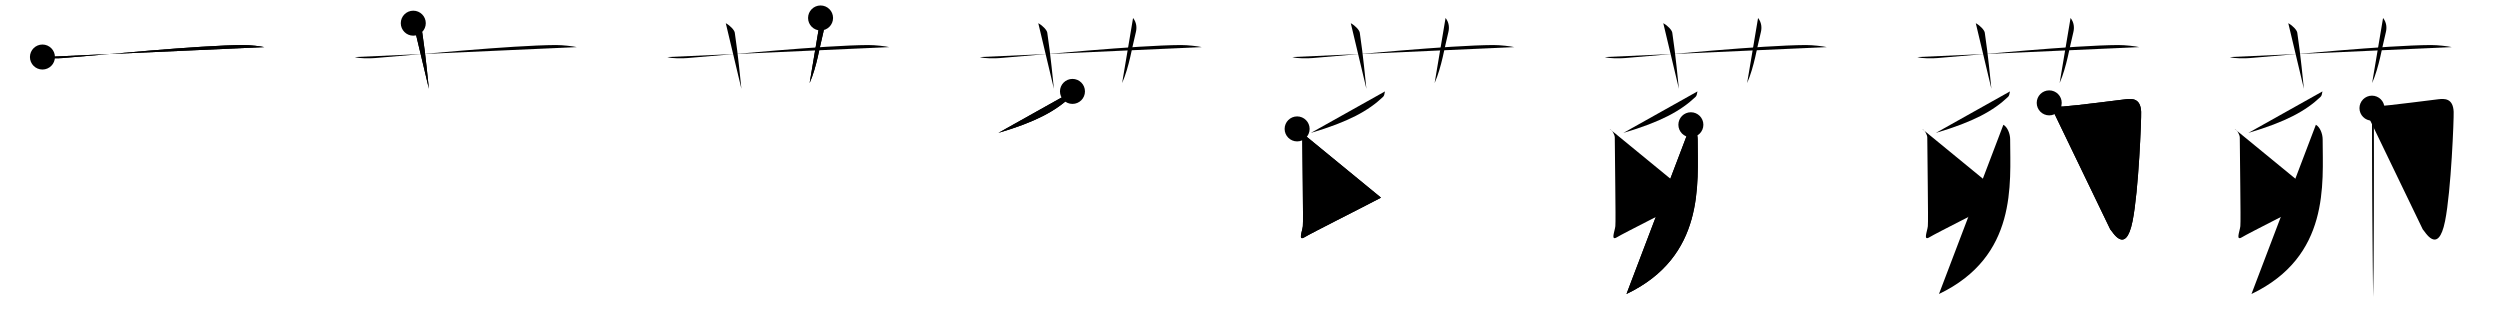 <svg class="stroke_order_diagram--svg_container_for_518662b9d5dda79658001462" style="height: 100px; width: 800px;" viewbox="0 0 800 100"><desc>Created with Snap</desc><defs></defs><line class="stroke_order_diagram--bounding_box" x1="1" x2="799" y1="1" y2="1"></line><line class="stroke_order_diagram--bounding_box" x1="1" x2="1" y1="1" y2="99"></line><line class="stroke_order_diagram--bounding_box" x1="1" x2="799" y1="99" y2="99"></line><line class="stroke_order_diagram--guide_line" x1="0" x2="800" y1="50" y2="50"></line><line class="stroke_order_diagram--guide_line" x1="50" x2="50" y1="1" y2="99"></line><line class="stroke_order_diagram--bounding_box" x1="99" x2="99" y1="1" y2="99"></line><path class="stroke_order_diagram--current_path" d="M17.58,22.25c1.34,0.53,5.04,0.44,6.39,0.33c12.33-0.96,43.67-4.09,57.88-4.17c2.24-0.01,5.62,0.4,6.73,0.67" id="kvg:08306-s1" kvg:type="㇐" transform="matrix(1,0,0,1,-4,-4)" xmlns:kvg="http://kanjivg.tagaini.net"></path><path class="stroke_order_diagram--current_path" d="M17.58,22.25c1.34,0.53,5.04,0.44,6.39,0.33c12.33-0.96,43.67-4.09,57.88-4.17c2.24-0.01,5.62,0.4,6.73,0.67" id="Ske2vzqb4h" kvg:type="㇐" transform="matrix(1,0,0,1,-4,-4)" xmlns:kvg="http://kanjivg.tagaini.net"></path><circle class="stroke_order_diagram--path_start" cx="17.58" cy="22.25" r="4" transform="matrix(1,0,0,1,-4,-4)"></circle><line class="stroke_order_diagram--guide_line" x1="150" x2="150" y1="1" y2="99"></line><line class="stroke_order_diagram--bounding_box" x1="199" x2="199" y1="1" y2="99"></line><path class="stroke_order_diagram--existing_path" d="M17.58,22.25c1.34,0.53,5.04,0.44,6.39,0.33c12.33-0.96,43.67-4.09,57.88-4.17c2.24-0.01,5.62,0.4,6.73,0.67" id="Ske2vzqb4k" kvg:type="㇐" transform="matrix(1,0,0,1,96,-4)" xmlns:kvg="http://kanjivg.tagaini.net"></path><path class="stroke_order_diagram--current_path" d="M36.25,11.42c1.5,0.83,2.75,2.22,2.88,3.04c1.14,7.61,1.8,15.2,2.12,17.96" id="kvg:08306-s2" kvg:type="㇑a" transform="matrix(1,0,0,1,96,-4)" xmlns:kvg="http://kanjivg.tagaini.net"></path><path class="stroke_order_diagram--current_path" d="M36.25,11.42c1.5,0.83,2.75,2.22,2.88,3.04c1.14,7.61,1.8,15.2,2.12,17.96" id="Ske2vzqb4m" kvg:type="㇑a" transform="matrix(1,0,0,1,96,-4)" xmlns:kvg="http://kanjivg.tagaini.net"></path><circle class="stroke_order_diagram--path_start" cx="36.25" cy="11.42" r="4" transform="matrix(1,0,0,1,96,-4)"></circle><line class="stroke_order_diagram--guide_line" x1="250" x2="250" y1="1" y2="99"></line><line class="stroke_order_diagram--bounding_box" x1="299" x2="299" y1="1" y2="99"></line><path class="stroke_order_diagram--existing_path" d="M17.58,22.25c1.34,0.53,5.04,0.44,6.39,0.33c12.33-0.96,43.67-4.09,57.88-4.17c2.24-0.01,5.62,0.4,6.73,0.67" id="Ske2vzqb4p" kvg:type="㇐" transform="matrix(1,0,0,1,196,-4)" xmlns:kvg="http://kanjivg.tagaini.net"></path><path class="stroke_order_diagram--existing_path" d="M36.25,11.42c1.5,0.83,2.75,2.22,2.88,3.04c1.14,7.61,1.8,15.2,2.12,17.96" id="Ske2vzqb4q" kvg:type="㇑a" transform="matrix(1,0,0,1,196,-4)" xmlns:kvg="http://kanjivg.tagaini.net"></path><path class="stroke_order_diagram--current_path" d="M66.58,9.75c1.17,1.5,1.24,3.2,0.88,4.61c-1.21,4.72-2.07,10.91-4.38,16.22" id="kvg:08306-s3" kvg:type="㇑a" transform="matrix(1,0,0,1,196,-4)" xmlns:kvg="http://kanjivg.tagaini.net"></path><path class="stroke_order_diagram--current_path" d="M66.58,9.75c1.17,1.5,1.24,3.2,0.88,4.61c-1.21,4.72-2.07,10.91-4.38,16.22" id="Ske2vzqb4s" kvg:type="㇑a" transform="matrix(1,0,0,1,196,-4)" xmlns:kvg="http://kanjivg.tagaini.net"></path><circle class="stroke_order_diagram--path_start" cx="66.58" cy="9.75" r="4" transform="matrix(1,0,0,1,196,-4)"></circle><line class="stroke_order_diagram--guide_line" x1="350" x2="350" y1="1" y2="99"></line><line class="stroke_order_diagram--bounding_box" x1="399" x2="399" y1="1" y2="99"></line><path class="stroke_order_diagram--existing_path" d="M17.58,22.25c1.34,0.53,5.04,0.44,6.39,0.33c12.33-0.96,43.67-4.09,57.88-4.17c2.24-0.01,5.62,0.4,6.73,0.67" id="Ske2vzqb4v" kvg:type="㇐" transform="matrix(1,0,0,1,296,-4)" xmlns:kvg="http://kanjivg.tagaini.net"></path><path class="stroke_order_diagram--existing_path" d="M36.25,11.42c1.5,0.83,2.75,2.22,2.88,3.04c1.14,7.61,1.8,15.2,2.12,17.96" id="Ske2vzqb4w" kvg:type="㇑a" transform="matrix(1,0,0,1,296,-4)" xmlns:kvg="http://kanjivg.tagaini.net"></path><path class="stroke_order_diagram--existing_path" d="M66.58,9.75c1.17,1.5,1.24,3.2,0.88,4.61c-1.21,4.72-2.07,10.91-4.38,16.22" id="Ske2vzqb4x" kvg:type="㇑a" transform="matrix(1,0,0,1,296,-4)" xmlns:kvg="http://kanjivg.tagaini.net"></path><path class="stroke_order_diagram--current_path" d="M47.19,33.25c-0.19,1-0.25,1.4-0.63,1.76c-4.64,4.41-10.99,7.96-23.08,11.52" id="kvg:08306-s4" kvg:type="㇒" transform="matrix(1,0,0,1,296,-4)" xmlns:kvg="http://kanjivg.tagaini.net"></path><path class="stroke_order_diagram--current_path" d="M47.19,33.25c-0.19,1-0.25,1.4-0.63,1.76c-4.64,4.41-10.99,7.96-23.08,11.52" id="Ske2vzqb4z" kvg:type="㇒" transform="matrix(1,0,0,1,296,-4)" xmlns:kvg="http://kanjivg.tagaini.net"></path><circle class="stroke_order_diagram--path_start" cx="47.19" cy="33.25" r="4" transform="matrix(1,0,0,1,296,-4)"></circle><line class="stroke_order_diagram--guide_line" x1="450" x2="450" y1="1" y2="99"></line><line class="stroke_order_diagram--bounding_box" x1="499" x2="499" y1="1" y2="99"></line><path class="stroke_order_diagram--existing_path" d="M17.58,22.25c1.34,0.53,5.04,0.44,6.39,0.33c12.33-0.96,43.67-4.09,57.88-4.17c2.24-0.01,5.62,0.4,6.73,0.67" id="Ske2vzqb412" kvg:type="㇐" transform="matrix(1,0,0,1,396,-4)" xmlns:kvg="http://kanjivg.tagaini.net"></path><path class="stroke_order_diagram--existing_path" d="M36.25,11.42c1.5,0.83,2.75,2.22,2.88,3.04c1.14,7.61,1.8,15.2,2.12,17.96" id="Ske2vzqb413" kvg:type="㇑a" transform="matrix(1,0,0,1,396,-4)" xmlns:kvg="http://kanjivg.tagaini.net"></path><path class="stroke_order_diagram--existing_path" d="M66.58,9.75c1.17,1.5,1.24,3.2,0.88,4.61c-1.21,4.72-2.07,10.91-4.38,16.22" id="Ske2vzqb414" kvg:type="㇑a" transform="matrix(1,0,0,1,396,-4)" xmlns:kvg="http://kanjivg.tagaini.net"></path><path class="stroke_order_diagram--existing_path" d="M47.19,33.25c-0.19,1-0.25,1.4-0.63,1.76c-4.64,4.41-10.99,7.96-23.08,11.52" id="Ske2vzqb415" kvg:type="㇒" transform="matrix(1,0,0,1,396,-4)" xmlns:kvg="http://kanjivg.tagaini.net"></path><path class="stroke_order_diagram--current_path" d="M19.08,45.25c0.88,0.37,1.65,1.97,1.65,2.74c0,5.76,0.37,26.54,0.18,28.39c-0.18,1.67-1.59,4.83,0.53,3.53c2.12-1.3,17.17-8.83,24.48-12.66" id="kvg:08306-s5" kvg:type="㇙" transform="matrix(1,0,0,1,396,-4)" xmlns:kvg="http://kanjivg.tagaini.net"></path><path class="stroke_order_diagram--current_path" d="M19.08,45.25c0.88,0.37,1.65,1.97,1.65,2.74c0,5.76,0.37,26.54,0.18,28.39c-0.18,1.67-1.59,4.83,0.53,3.53c2.12-1.3,17.17-8.83,24.48-12.66" id="Ske2vzqb417" kvg:type="㇙" transform="matrix(1,0,0,1,396,-4)" xmlns:kvg="http://kanjivg.tagaini.net"></path><circle class="stroke_order_diagram--path_start" cx="19.08" cy="45.25" r="4" transform="matrix(1,0,0,1,396,-4)"></circle><line class="stroke_order_diagram--guide_line" x1="550" x2="550" y1="1" y2="99"></line><line class="stroke_order_diagram--bounding_box" x1="599" x2="599" y1="1" y2="99"></line><path class="stroke_order_diagram--existing_path" d="M17.58,22.25c1.34,0.53,5.04,0.44,6.39,0.33c12.33-0.96,43.67-4.09,57.88-4.17c2.24-0.01,5.62,0.4,6.73,0.67" id="Ske2vzqb41a" kvg:type="㇐" transform="matrix(1,0,0,1,496,-4)" xmlns:kvg="http://kanjivg.tagaini.net"></path><path class="stroke_order_diagram--existing_path" d="M36.25,11.42c1.5,0.83,2.75,2.22,2.88,3.04c1.14,7.61,1.8,15.2,2.12,17.96" id="Ske2vzqb41b" kvg:type="㇑a" transform="matrix(1,0,0,1,496,-4)" xmlns:kvg="http://kanjivg.tagaini.net"></path><path class="stroke_order_diagram--existing_path" d="M66.58,9.75c1.17,1.5,1.24,3.2,0.88,4.61c-1.21,4.72-2.07,10.91-4.38,16.22" id="Ske2vzqb41c" kvg:type="㇑a" transform="matrix(1,0,0,1,496,-4)" xmlns:kvg="http://kanjivg.tagaini.net"></path><path class="stroke_order_diagram--existing_path" d="M47.19,33.25c-0.19,1-0.25,1.4-0.63,1.76c-4.64,4.41-10.99,7.96-23.08,11.52" id="Ske2vzqb41d" kvg:type="㇒" transform="matrix(1,0,0,1,496,-4)" xmlns:kvg="http://kanjivg.tagaini.net"></path><path class="stroke_order_diagram--existing_path" d="M19.08,45.25c0.88,0.37,1.65,1.97,1.65,2.74c0,5.76,0.37,26.54,0.18,28.39c-0.18,1.67-1.59,4.83,0.53,3.53c2.12-1.3,17.17-8.83,24.48-12.66" id="Ske2vzqb41e" kvg:type="㇙" transform="matrix(1,0,0,1,496,-4)" xmlns:kvg="http://kanjivg.tagaini.net"></path><path class="stroke_order_diagram--current_path" d="M45.08,43.92c1.29,0.71,2.17,2.85,2.17,4.67c0,14.18,2.41,37.43-22.78,49.49" id="kvg:08306-s6" kvg:type="㇒" transform="matrix(1,0,0,1,496,-4)" xmlns:kvg="http://kanjivg.tagaini.net"></path><path class="stroke_order_diagram--current_path" d="M45.08,43.92c1.29,0.71,2.17,2.85,2.17,4.67c0,14.18,2.41,37.43-22.78,49.49" id="Ske2vzqb41g" kvg:type="㇒" transform="matrix(1,0,0,1,496,-4)" xmlns:kvg="http://kanjivg.tagaini.net"></path><circle class="stroke_order_diagram--path_start" cx="45.08" cy="43.92" r="4" transform="matrix(1,0,0,1,496,-4)"></circle><line class="stroke_order_diagram--guide_line" x1="650" x2="650" y1="1" y2="99"></line><line class="stroke_order_diagram--bounding_box" x1="699" x2="699" y1="1" y2="99"></line><path class="stroke_order_diagram--existing_path" d="M17.58,22.25c1.34,0.53,5.04,0.44,6.39,0.33c12.33-0.96,43.67-4.09,57.88-4.17c2.24-0.01,5.62,0.4,6.73,0.67" id="Ske2vzqb41j" kvg:type="㇐" transform="matrix(1,0,0,1,596,-4)" xmlns:kvg="http://kanjivg.tagaini.net"></path><path class="stroke_order_diagram--existing_path" d="M36.25,11.42c1.5,0.83,2.75,2.22,2.88,3.04c1.14,7.61,1.8,15.2,2.12,17.96" id="Ske2vzqb41k" kvg:type="㇑a" transform="matrix(1,0,0,1,596,-4)" xmlns:kvg="http://kanjivg.tagaini.net"></path><path class="stroke_order_diagram--existing_path" d="M66.58,9.75c1.17,1.5,1.24,3.2,0.88,4.61c-1.21,4.72-2.07,10.91-4.38,16.22" id="Ske2vzqb41l" kvg:type="㇑a" transform="matrix(1,0,0,1,596,-4)" xmlns:kvg="http://kanjivg.tagaini.net"></path><path class="stroke_order_diagram--existing_path" d="M47.19,33.25c-0.19,1-0.25,1.4-0.63,1.76c-4.64,4.41-10.99,7.96-23.08,11.52" id="Ske2vzqb41m" kvg:type="㇒" transform="matrix(1,0,0,1,596,-4)" xmlns:kvg="http://kanjivg.tagaini.net"></path><path class="stroke_order_diagram--existing_path" d="M19.08,45.25c0.88,0.37,1.65,1.97,1.65,2.74c0,5.76,0.37,26.54,0.18,28.39c-0.18,1.67-1.59,4.83,0.53,3.53c2.12-1.3,17.17-8.83,24.48-12.66" id="Ske2vzqb41n" kvg:type="㇙" transform="matrix(1,0,0,1,596,-4)" xmlns:kvg="http://kanjivg.tagaini.net"></path><path class="stroke_order_diagram--existing_path" d="M45.08,43.92c1.29,0.71,2.17,2.85,2.17,4.67c0,14.18,2.41,37.43-22.78,49.49" id="Ske2vzqb41o" kvg:type="㇒" transform="matrix(1,0,0,1,596,-4)" xmlns:kvg="http://kanjivg.tagaini.net"></path><path class="stroke_order_diagram--current_path" d="M59.75,36.92c0.75,0.21,2.9,1.28,4.42,1.17c4.58-0.33,18.23-2.12,20.11-2.33c1.88-0.21,4.7-0.42,4.89,4.02c0.09,2.12-0.8,25.25-2.75,34.97c-2.26,11.25-6.58,3.06-7.14,2.64" id="kvg:08306-s7" kvg:type="㇆" transform="matrix(1,0,0,1,596,-4)" xmlns:kvg="http://kanjivg.tagaini.net"></path><path class="stroke_order_diagram--current_path" d="M59.75,36.92c0.75,0.21,2.9,1.28,4.42,1.17c4.58-0.33,18.23-2.12,20.11-2.33c1.88-0.21,4.7-0.42,4.89,4.02c0.09,2.12-0.8,25.25-2.75,34.97c-2.26,11.25-6.58,3.06-7.14,2.64" id="Ske2vzqb41q" kvg:type="㇆" transform="matrix(1,0,0,1,596,-4)" xmlns:kvg="http://kanjivg.tagaini.net"></path><circle class="stroke_order_diagram--path_start" cx="59.75" cy="36.92" r="4" transform="matrix(1,0,0,1,596,-4)"></circle><line class="stroke_order_diagram--guide_line" x1="750" x2="750" y1="1" y2="99"></line><line class="stroke_order_diagram--bounding_box" x1="799" x2="799" y1="1" y2="99"></line><path class="stroke_order_diagram--existing_path" d="M17.58,22.25c1.34,0.53,5.04,0.44,6.39,0.33c12.33-0.96,43.67-4.09,57.88-4.17c2.24-0.01,5.62,0.4,6.73,0.67" id="Ske2vzqb41t" kvg:type="㇐" transform="matrix(1,0,0,1,696,-4)" xmlns:kvg="http://kanjivg.tagaini.net"></path><path class="stroke_order_diagram--existing_path" d="M36.25,11.42c1.5,0.83,2.75,2.22,2.88,3.04c1.14,7.61,1.8,15.2,2.12,17.96" id="Ske2vzqb41u" kvg:type="㇑a" transform="matrix(1,0,0,1,696,-4)" xmlns:kvg="http://kanjivg.tagaini.net"></path><path class="stroke_order_diagram--existing_path" d="M66.58,9.75c1.17,1.5,1.24,3.2,0.88,4.61c-1.21,4.72-2.07,10.91-4.38,16.22" id="Ske2vzqb41v" kvg:type="㇑a" transform="matrix(1,0,0,1,696,-4)" xmlns:kvg="http://kanjivg.tagaini.net"></path><path class="stroke_order_diagram--existing_path" d="M47.19,33.25c-0.19,1-0.25,1.4-0.63,1.76c-4.64,4.41-10.99,7.96-23.08,11.52" id="Ske2vzqb41w" kvg:type="㇒" transform="matrix(1,0,0,1,696,-4)" xmlns:kvg="http://kanjivg.tagaini.net"></path><path class="stroke_order_diagram--existing_path" d="M19.08,45.25c0.88,0.37,1.65,1.97,1.65,2.74c0,5.76,0.37,26.54,0.18,28.39c-0.18,1.67-1.59,4.83,0.53,3.53c2.12-1.3,17.17-8.83,24.48-12.66" id="Ske2vzqb41x" kvg:type="㇙" transform="matrix(1,0,0,1,696,-4)" xmlns:kvg="http://kanjivg.tagaini.net"></path><path class="stroke_order_diagram--existing_path" d="M45.08,43.92c1.29,0.71,2.17,2.85,2.17,4.67c0,14.18,2.41,37.43-22.78,49.49" id="Ske2vzqb41y" kvg:type="㇒" transform="matrix(1,0,0,1,696,-4)" xmlns:kvg="http://kanjivg.tagaini.net"></path><path class="stroke_order_diagram--existing_path" d="M59.75,36.92c0.75,0.21,2.9,1.28,4.42,1.17c4.58-0.33,18.23-2.12,20.11-2.33c1.88-0.21,4.7-0.42,4.89,4.02c0.09,2.12-0.8,25.25-2.75,34.97c-2.26,11.25-6.58,3.06-7.14,2.64" id="Ske2vzqb41z" kvg:type="㇆" transform="matrix(1,0,0,1,696,-4)" xmlns:kvg="http://kanjivg.tagaini.net"></path><path class="stroke_order_diagram--current_path" d="M63.03,38.61c0.02,0.14,0.53,2.18,0.54,3.89c0.07,11.17-0.06,50.96-0.19,56.58" id="kvg:08306-s8" kvg:type="㇑" transform="matrix(1,0,0,1,696,-4)" xmlns:kvg="http://kanjivg.tagaini.net"></path><path class="stroke_order_diagram--current_path" d="M63.03,38.61c0.02,0.14,0.53,2.18,0.54,3.89c0.07,11.17-0.06,50.96-0.19,56.58" id="Ske2vzqb421" kvg:type="㇑" transform="matrix(1,0,0,1,696,-4)" xmlns:kvg="http://kanjivg.tagaini.net"></path><circle class="stroke_order_diagram--path_start" cx="63.03" cy="38.61" r="4" transform="matrix(1,0,0,1,696,-4)"></circle></svg>